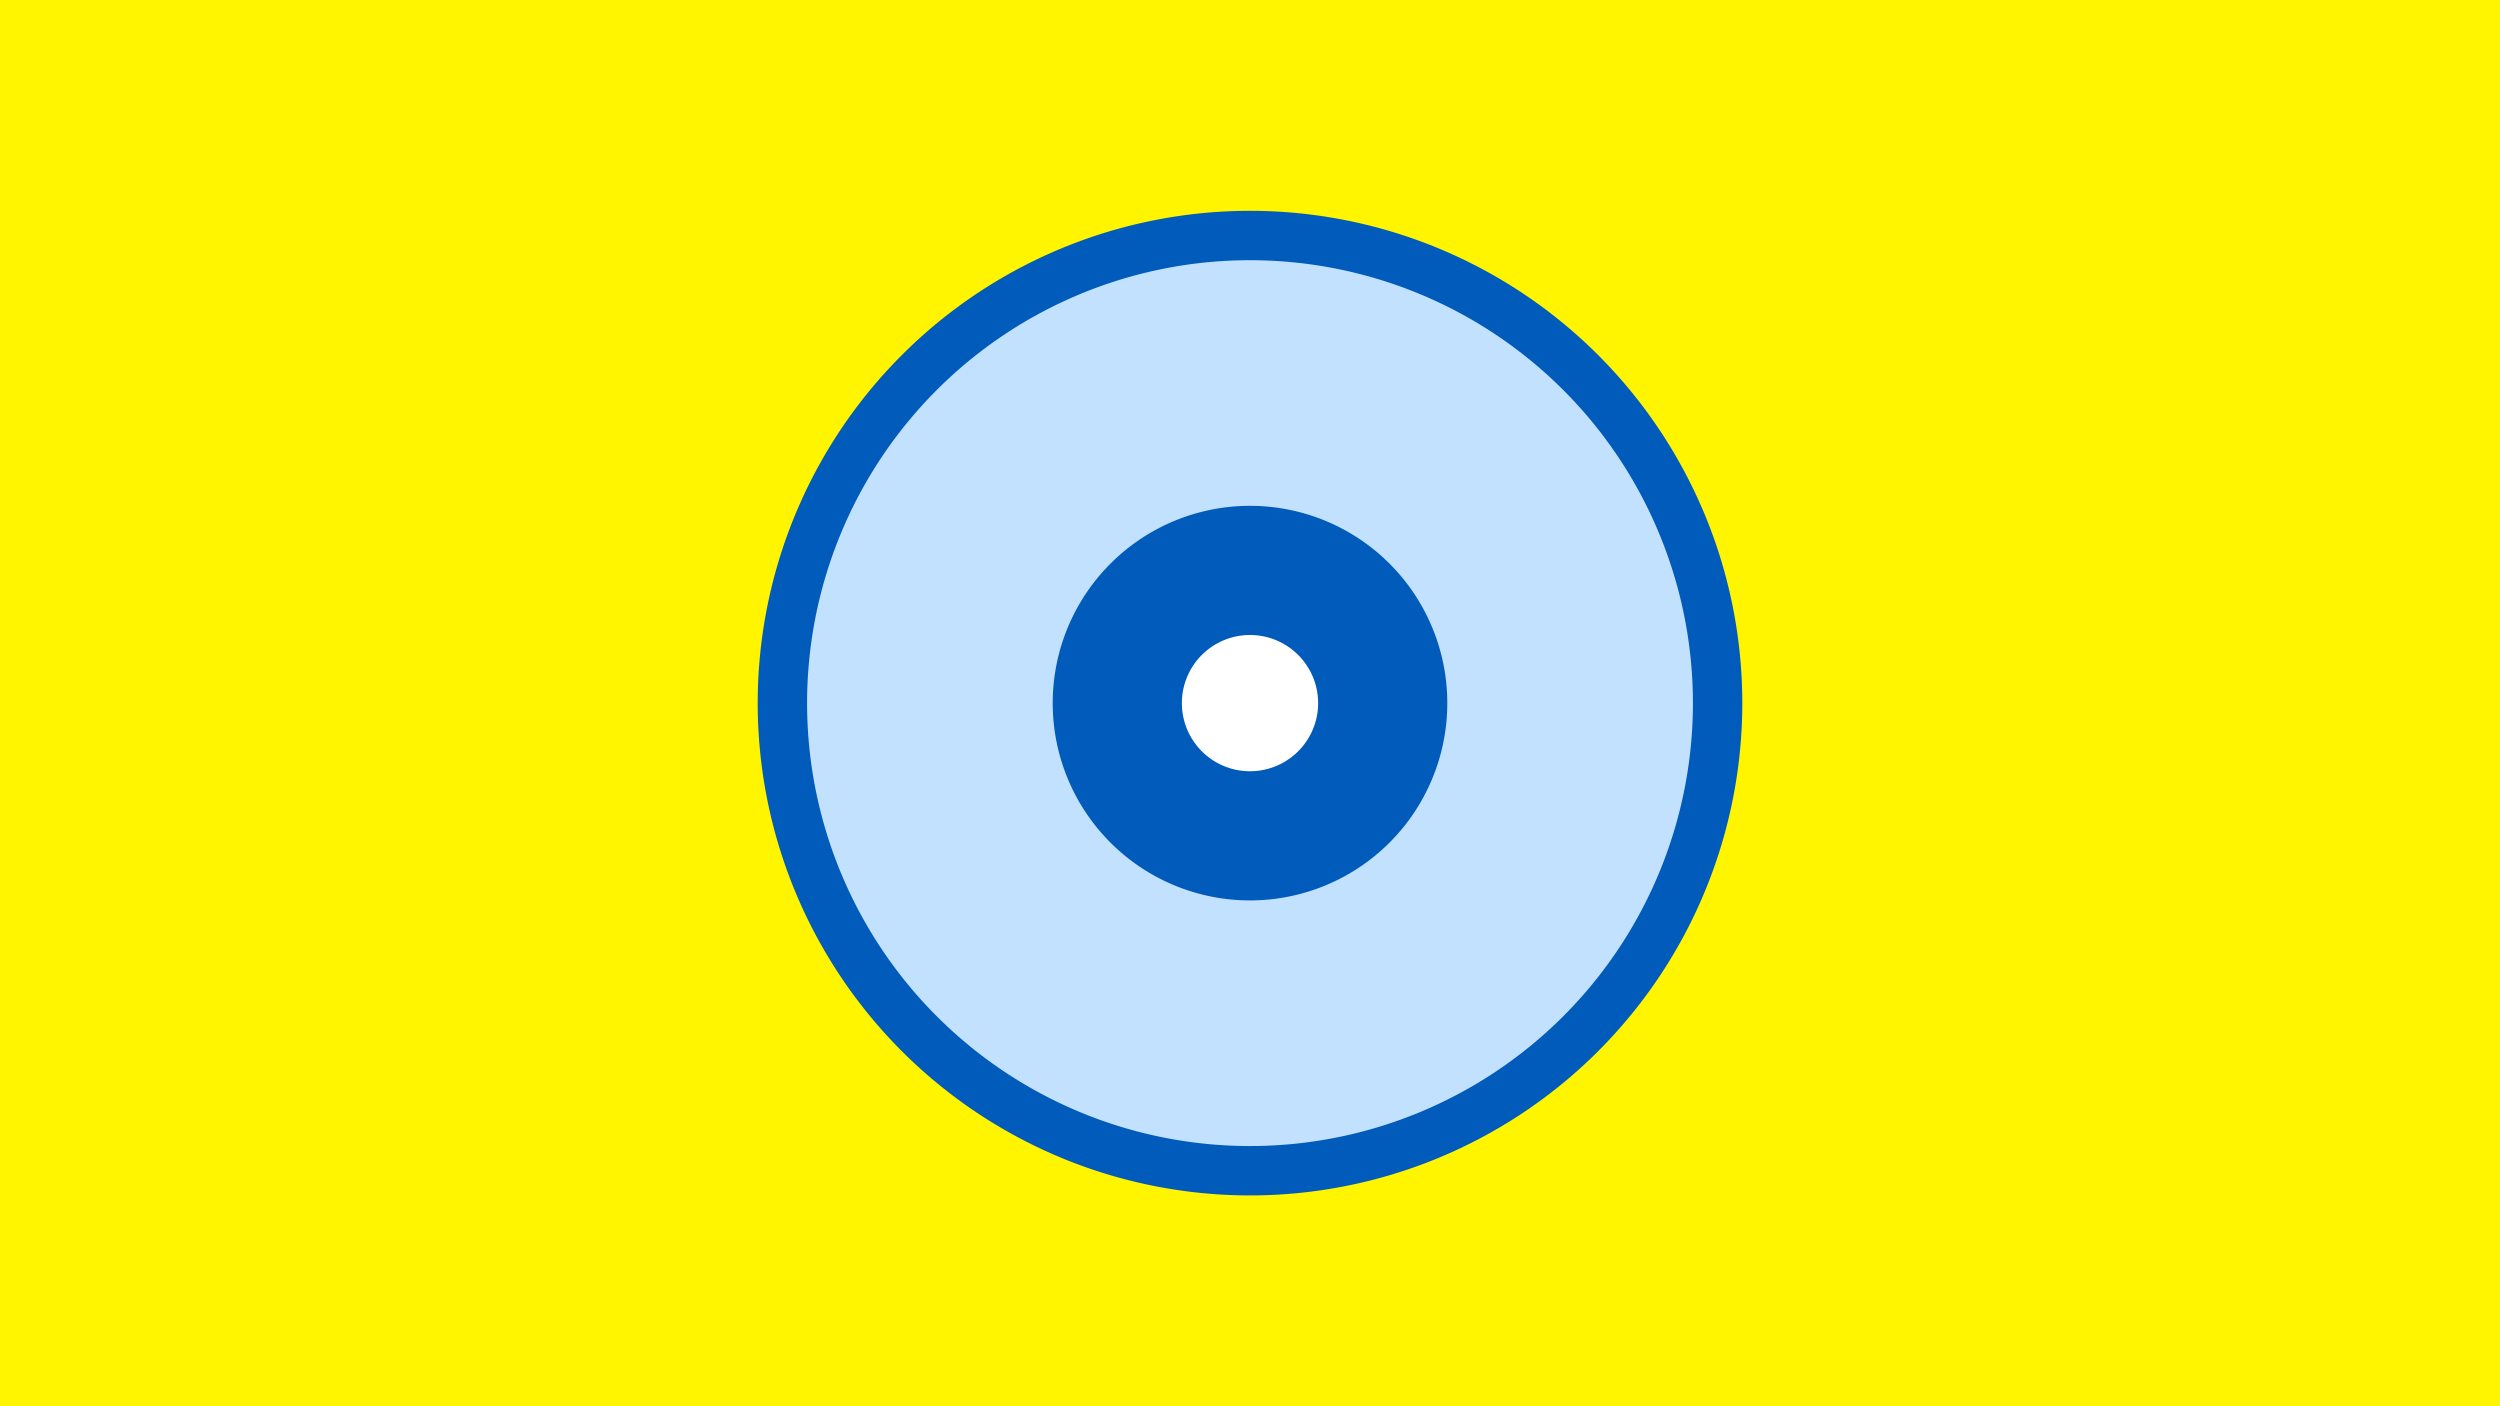 <svg width="1200" height="675" viewBox="-500 -500 1200 675" xmlns="http://www.w3.org/2000/svg"><title>19646-10220067156</title><path d="M-500-500h1200v675h-1200z" fill="#fff500"/><path d="M336.3-162.5a236.3 236.3 0 1 1-472.6 0 236.3 236.3 0 1 1 472.6 0z" fill="#005bbb"/><path d="M312.6-162.5a212.6 212.6 0 1 1-425.2 0 212.6 212.6 0 1 1 425.2 0z m-307.3 0a94.7 94.7 0 1 0 189.4 0 94.7 94.7 0 1 0-189.4 0z" fill="#c2e1ff"/><path d="M132.7-162.5a32.7 32.7 0 1 1-65.4 0 32.7 32.7 0 1 1 65.4 0z" fill="#fff"/></svg>